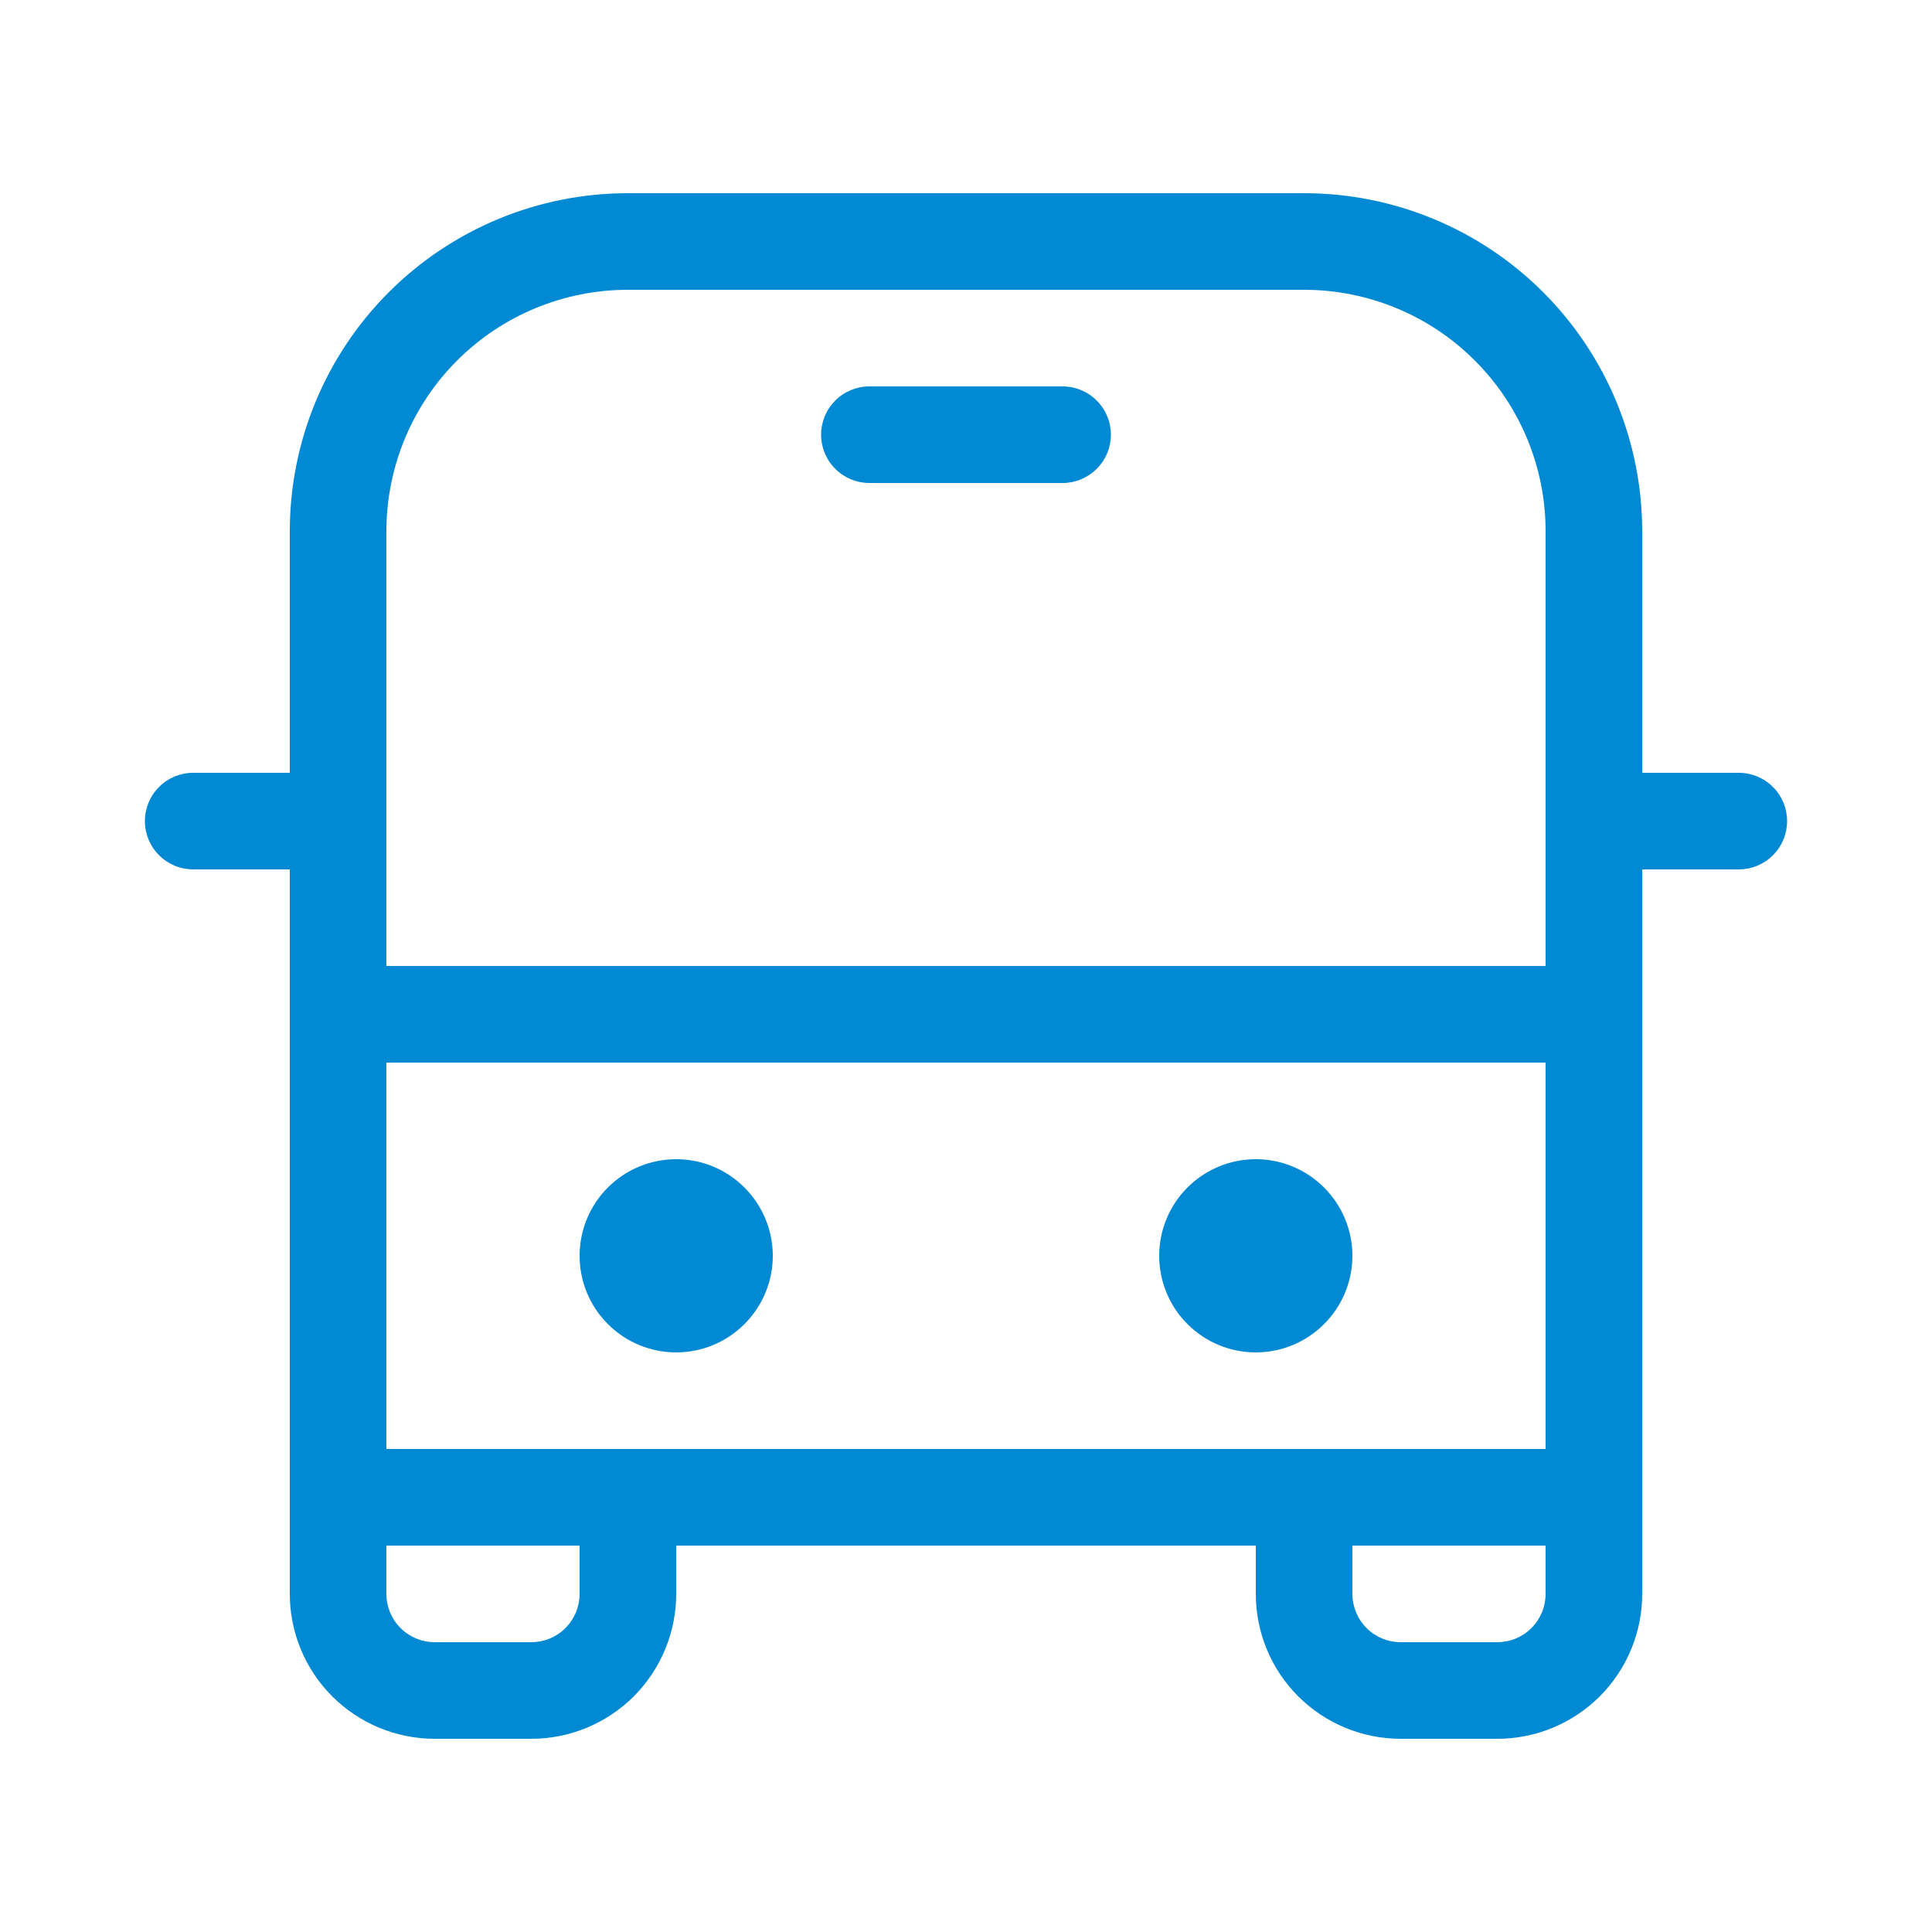 <svg width="24" height="24" viewBox="0 0 24 24" fill="none" xmlns="http://www.w3.org/2000/svg">
<path d="M10.8 4.8C10.641 4.8 10.488 4.863 10.376 4.976C10.263 5.088 10.2 5.241 10.2 5.4C10.2 5.559 10.263 5.712 10.376 5.824C10.488 5.937 10.641 6 10.8 6H13.2C13.359 6 13.511 5.937 13.624 5.824C13.737 5.712 13.8 5.559 13.8 5.4C13.8 5.241 13.737 5.088 13.624 4.976C13.511 4.863 13.359 4.8 13.2 4.8H10.8ZM9.6 15.6C9.6 15.918 9.473 16.224 9.248 16.448C9.023 16.674 8.718 16.8 8.4 16.8C8.082 16.8 7.776 16.674 7.551 16.448C7.326 16.224 7.2 15.918 7.2 15.6C7.2 15.282 7.326 14.976 7.551 14.752C7.776 14.526 8.082 14.4 8.4 14.4C8.718 14.4 9.023 14.526 9.248 14.752C9.473 14.976 9.6 15.282 9.6 15.6ZM15.6 16.8C15.918 16.8 16.223 16.674 16.448 16.448C16.673 16.224 16.8 15.918 16.8 15.6C16.8 15.282 16.673 14.976 16.448 14.752C16.223 14.526 15.918 14.4 15.6 14.4C15.281 14.4 14.976 14.526 14.751 14.752C14.526 14.976 14.4 15.282 14.4 15.6C14.4 15.918 14.526 16.224 14.751 16.448C14.976 16.674 15.281 16.8 15.6 16.8ZM3.6 6.6C3.6 5.486 4.042 4.418 4.83 3.63C5.618 2.842 6.686 2.4 7.8 2.4H16.2C17.314 2.4 18.382 2.842 19.17 3.63C19.957 4.418 20.4 5.486 20.4 6.6V9.6H21.6C21.759 9.6 21.912 9.663 22.024 9.776C22.137 9.888 22.2 10.041 22.2 10.2C22.2 10.359 22.137 10.512 22.024 10.624C21.912 10.737 21.759 10.8 21.6 10.8H20.4V19.8C20.4 20.277 20.21 20.735 19.873 21.073C19.535 21.41 19.077 21.6 18.6 21.6H17.4C16.922 21.6 16.465 21.41 16.127 21.073C15.789 20.735 15.6 20.277 15.6 19.8V19.2H8.4V19.8C8.4 20.277 8.21 20.735 7.873 21.073C7.535 21.41 7.077 21.6 6.6 21.6H5.4C4.922 21.6 4.465 21.41 4.127 21.073C3.789 20.735 3.6 20.277 3.6 19.8V10.8H2.4C2.241 10.8 2.088 10.737 1.976 10.624C1.863 10.512 1.8 10.359 1.8 10.2C1.8 10.041 1.863 9.888 1.976 9.776C2.088 9.663 2.241 9.6 2.4 9.6H3.6V6.6ZM19.2 6.6C19.2 5.804 18.884 5.041 18.321 4.479C17.759 3.916 16.995 3.6 16.2 3.6H7.8C7.004 3.6 6.241 3.916 5.678 4.479C5.116 5.041 4.8 5.804 4.8 6.6V12H19.2V6.6ZM16.8 19.2V19.8C16.8 19.959 16.863 20.112 16.976 20.224C17.088 20.337 17.241 20.4 17.4 20.4H18.6C18.759 20.4 18.912 20.337 19.024 20.224C19.137 20.112 19.2 19.959 19.2 19.8V19.2H16.8ZM4.8 19.2V19.8C4.8 19.959 4.863 20.112 4.976 20.224C5.088 20.337 5.241 20.4 5.4 20.4H6.6C6.759 20.4 6.912 20.337 7.024 20.224C7.137 20.112 7.2 19.959 7.2 19.8V19.2H4.8ZM4.8 18H19.2V13.2H4.8V18Z" fill="#018AD3"/>
</svg>
